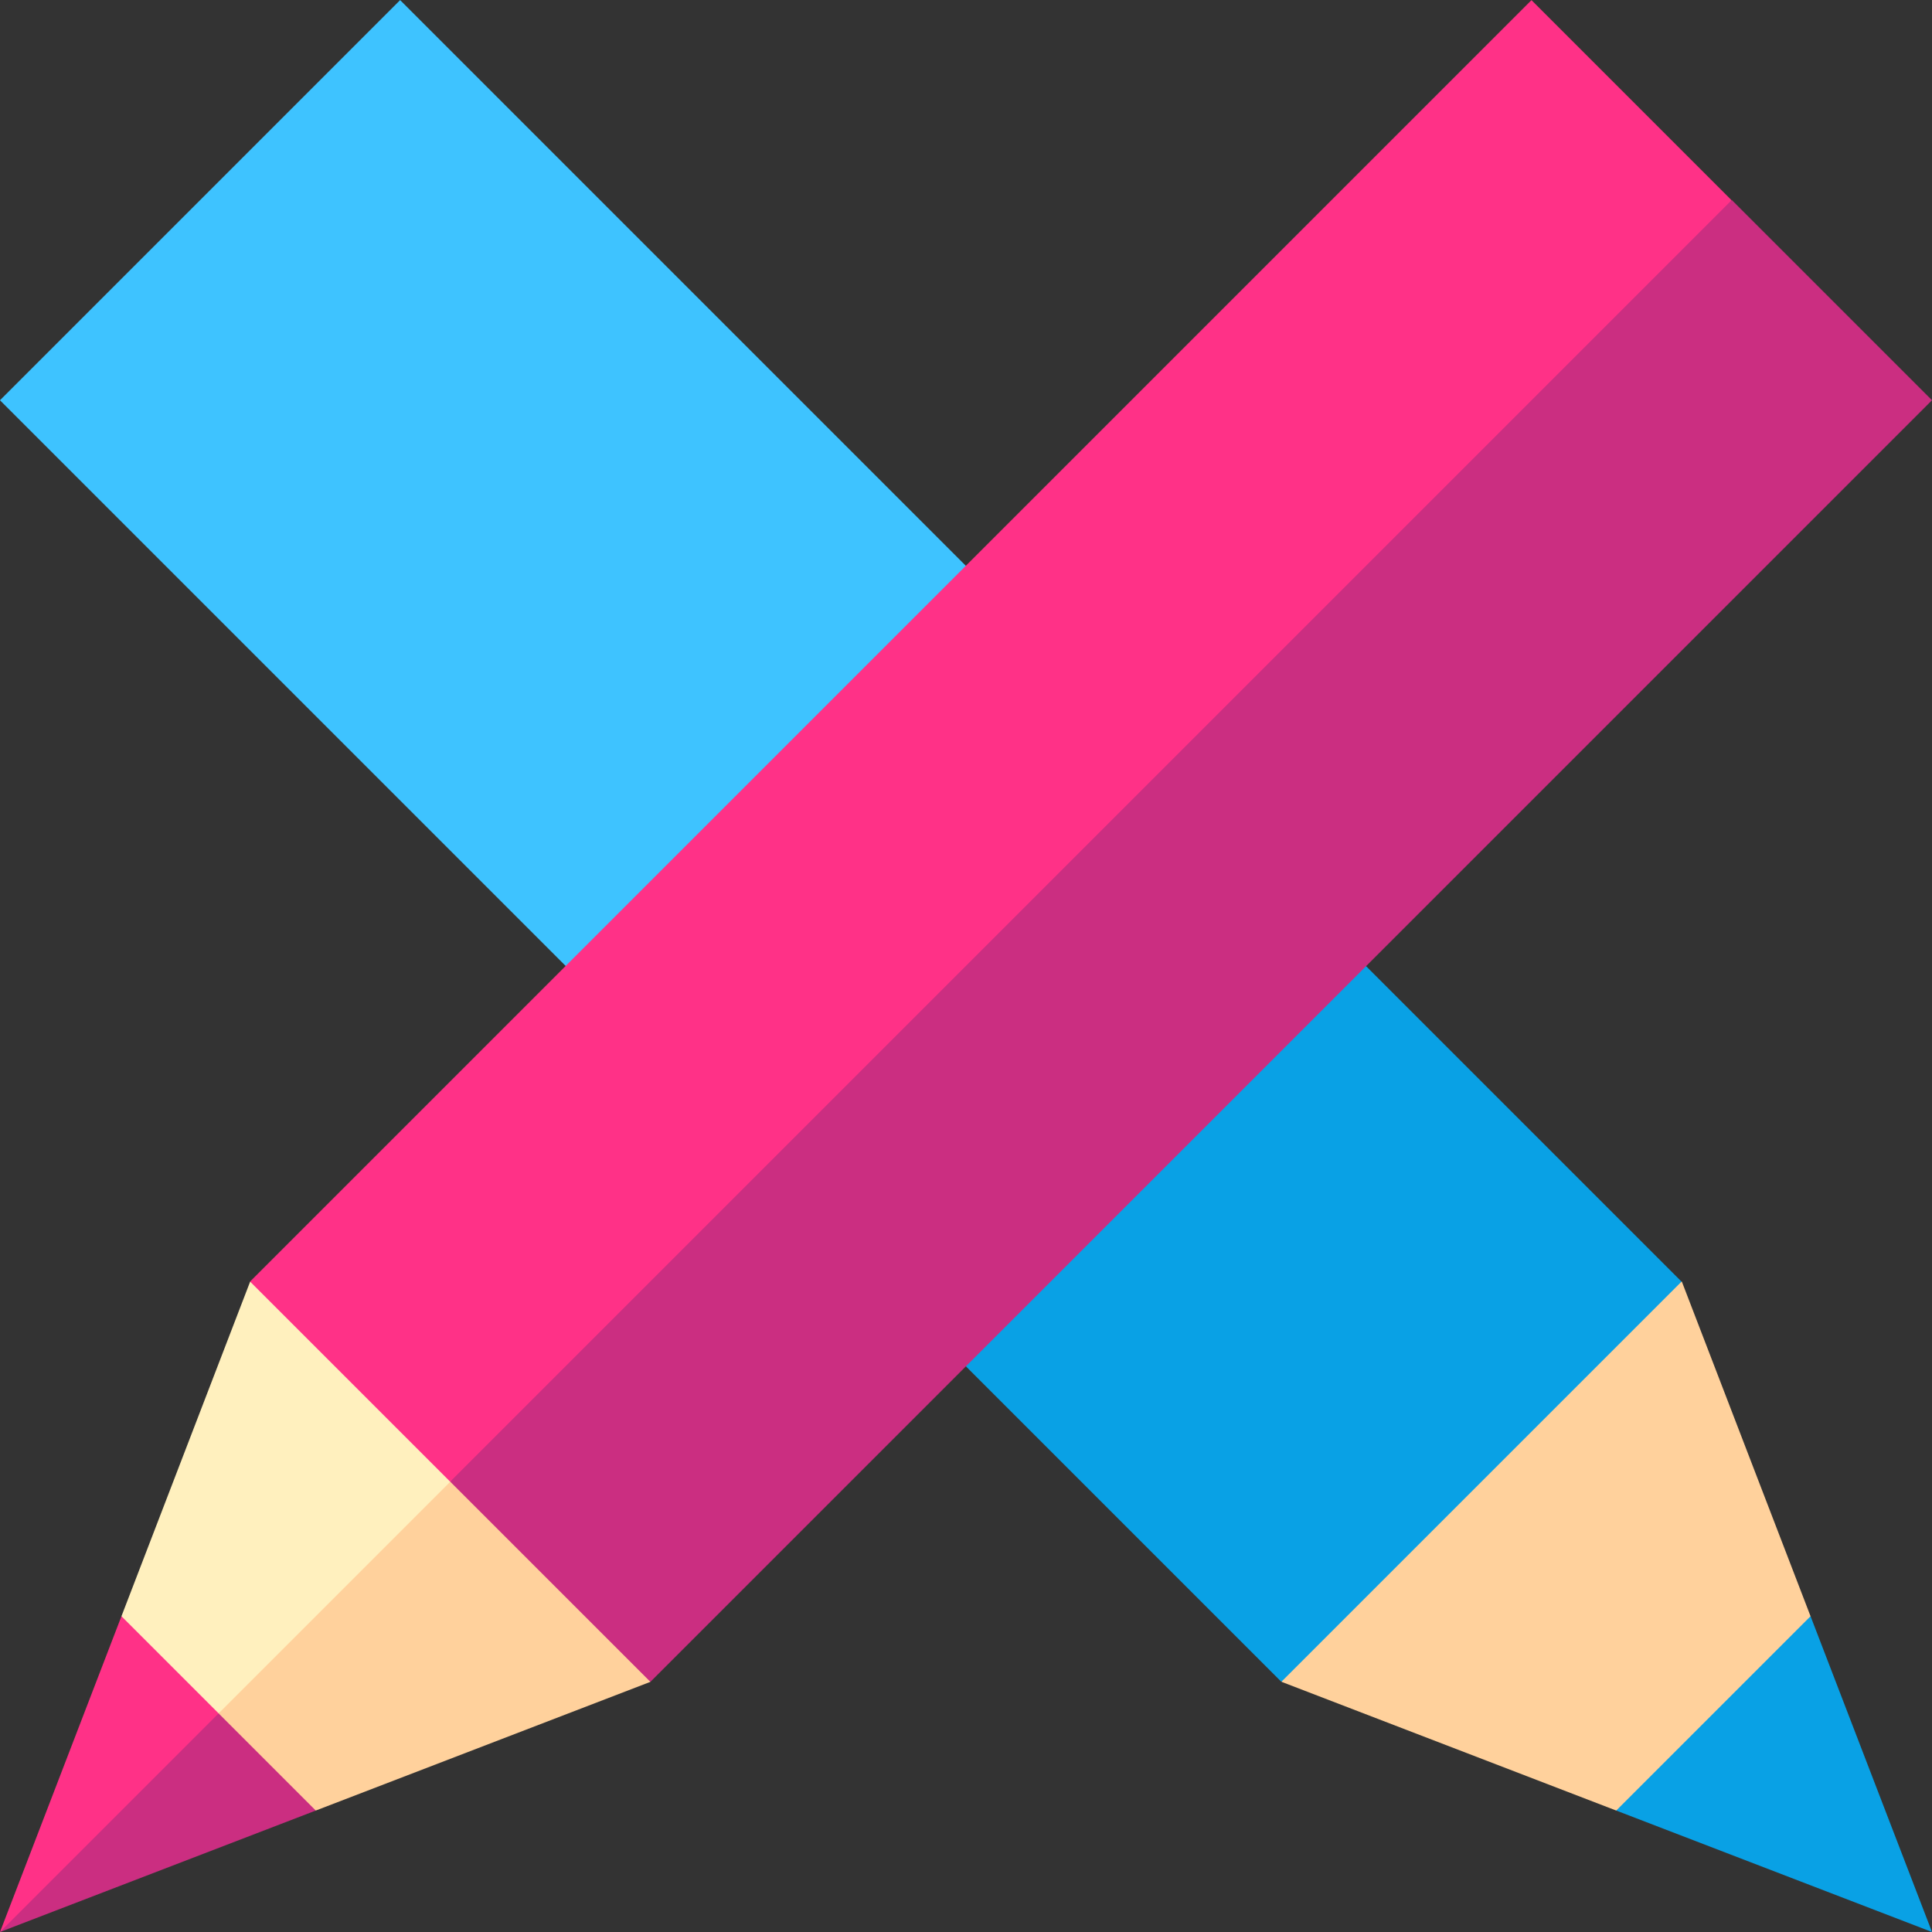 <svg id="Capa_1" enable-background="new 0 0 512 512" height="512" viewBox="0 0 512 512" width="512" xmlns="http://www.w3.org/2000/svg"><rect x="0" y="0" width="512" height="512" fill="#333333" stroke="none"/><g><path d="m432.852 432.851-4.537 46.963 83.685 32.186-32.186-83.685z" fill="#09a1e5"/><path d="m445.709 339.643-106.159-.093.093 106.159 88.672 34.105 51.499-51.499z" fill="#ffd19c"/><path d="m79.516 10.998h150v287.039h-150z" fill="#3ec3ff" transform="matrix(.707 -.707 .707 .707 -64.003 154.517)"/><path d="m249.338 227.694h150v193.289h-150z" fill="#09a1e5" transform="matrix(.707 -.707 .707 .707 -134.345 324.338)"/><path d="m32.187 428.315-32.187 83.685 100.362-57.936z" fill="#ff3187"/><path d="m0 512 83.685-32.186-4.536-46.963z" fill="#cb2e81"/><path d="m185.215 369.211-118.923-29.568-34.105 88.672 25.749 25.749z" fill="#fff0be"/><path d="m164.002 347.998-106.066 106.066 25.749 25.75 88.673-34.105z" fill="#ffd19c"/><path d="m119.324 392.676 53.034 53.033 339.642-339.643-53.033-53.033-212.248 127.395z" fill="#cb2e81"/><path d="m22.466 158.838h480.327v75h-480.327z" fill="#ff3187" transform="matrix(.707 -.707 .707 .707 -61.91 243.213)"/></g></svg>